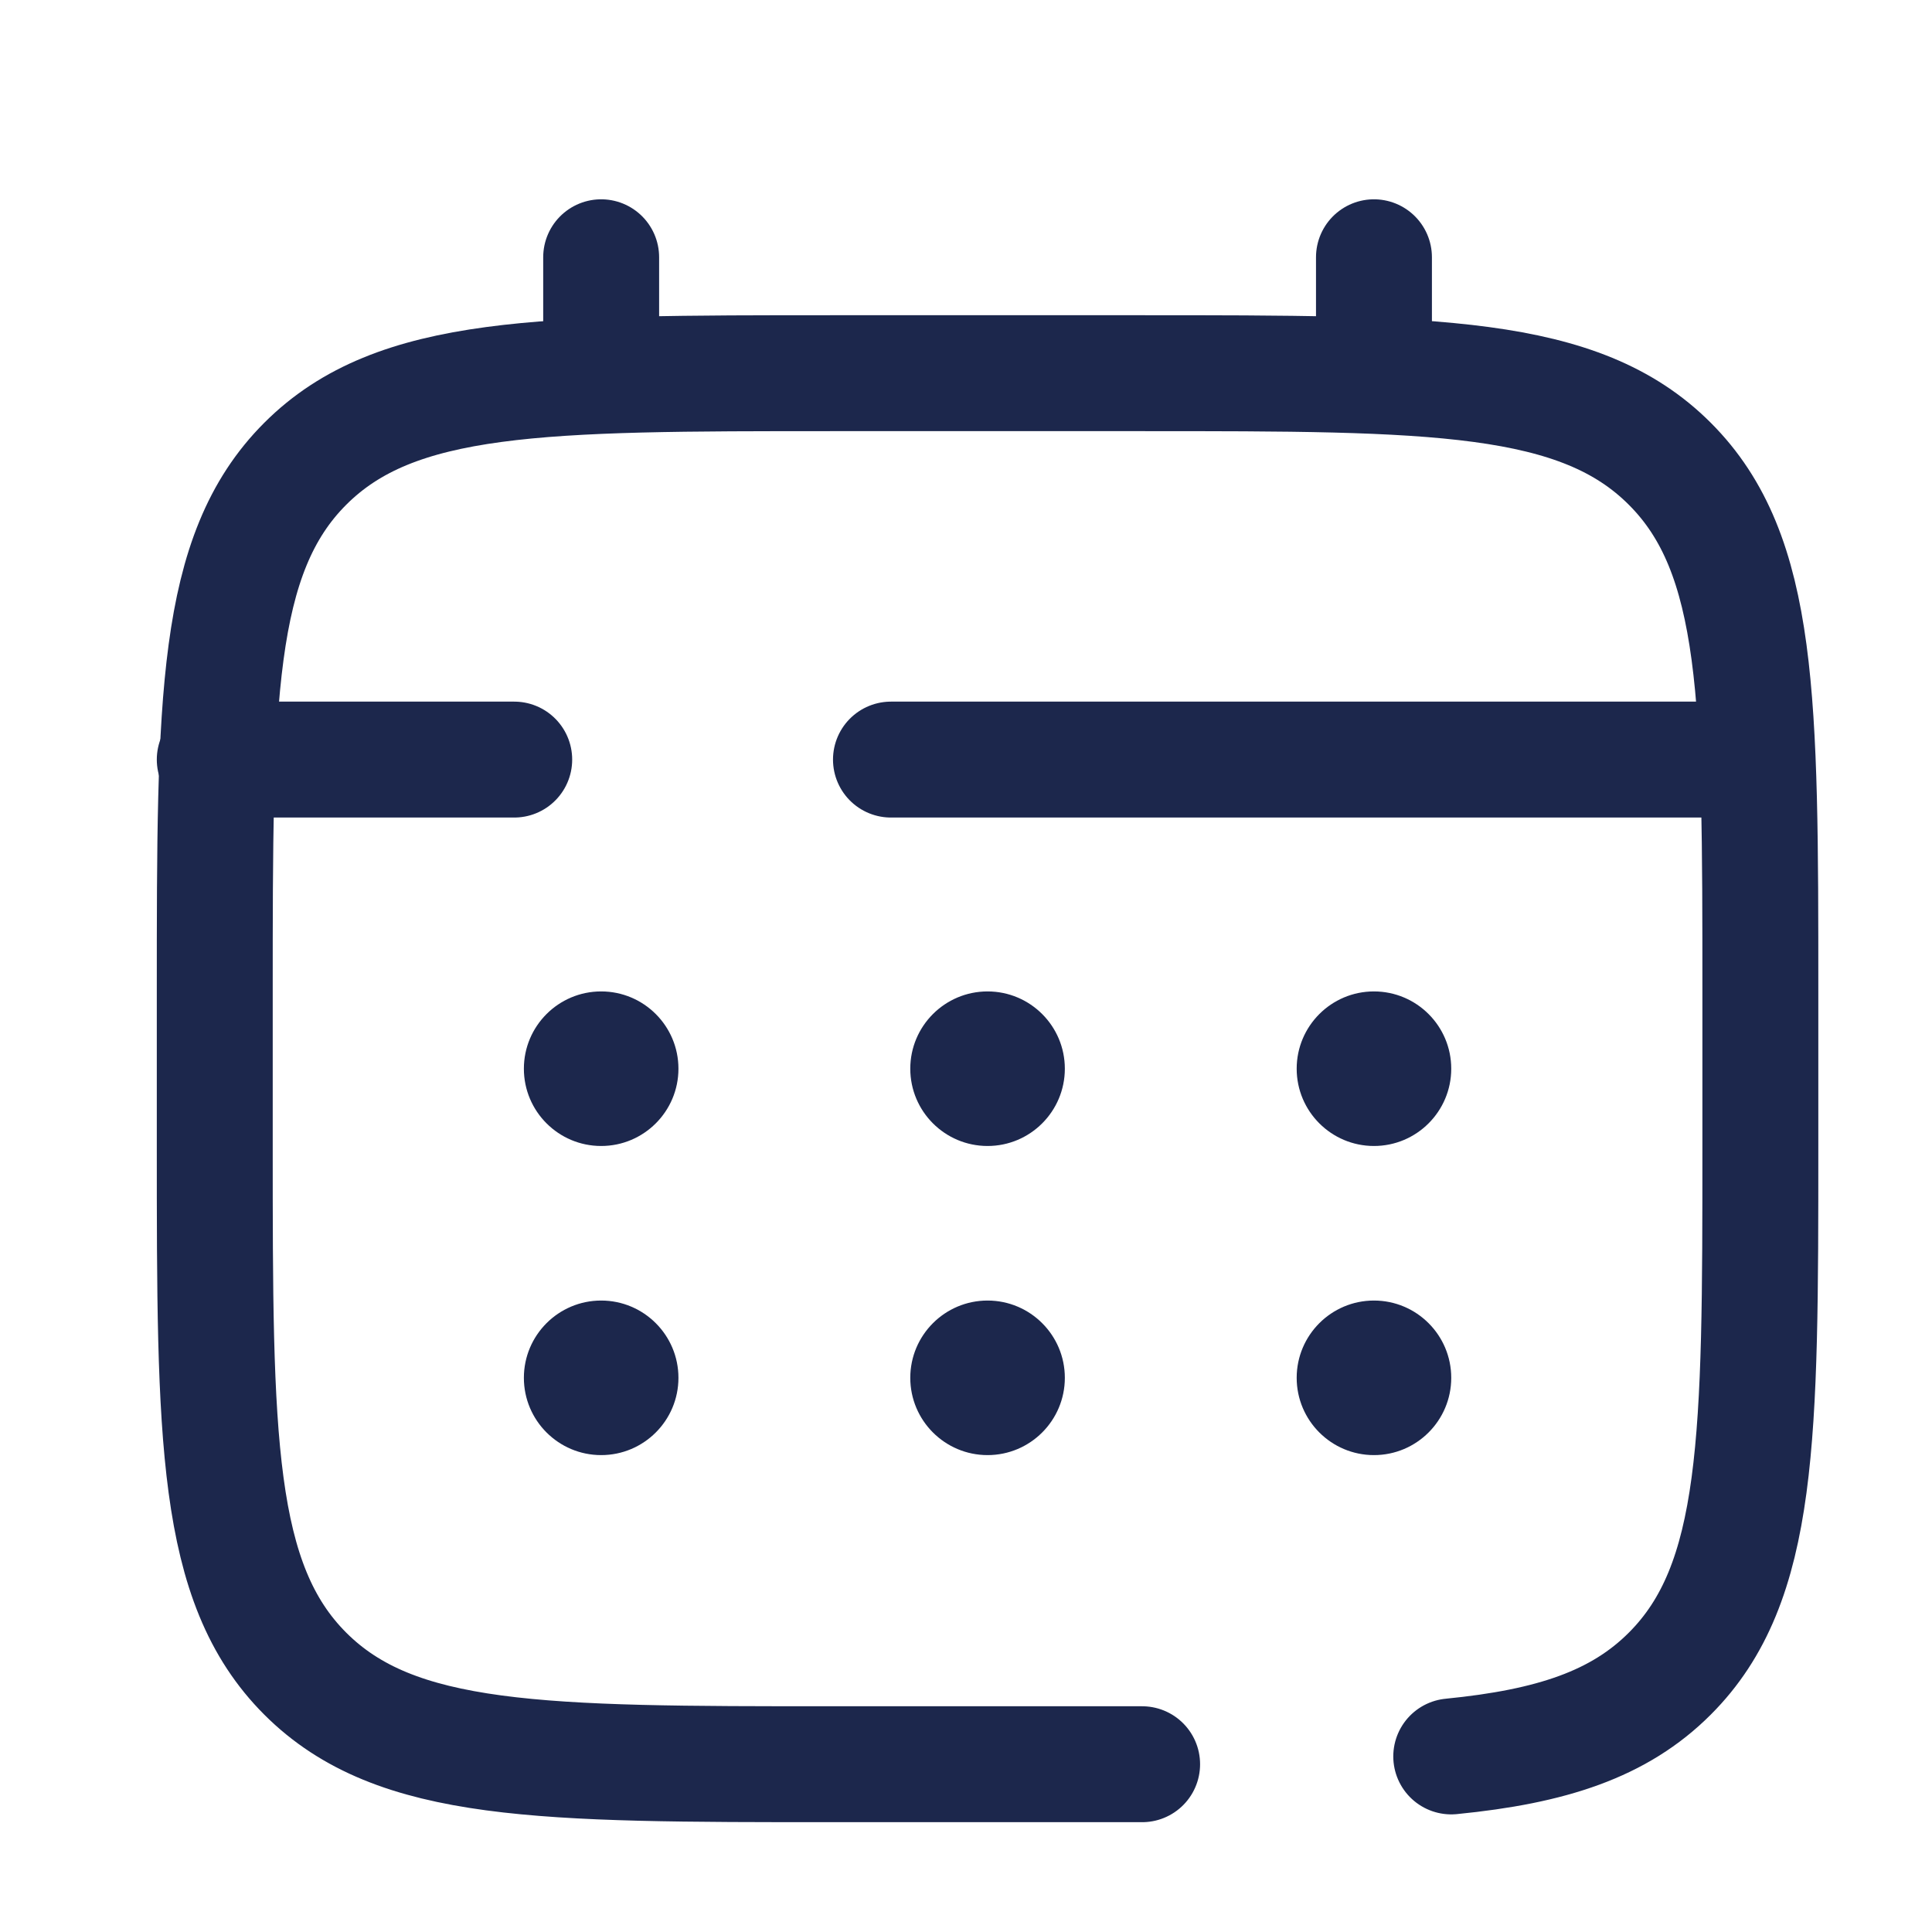 <svg width="25" height="25" viewBox="0 0 25 25" fill="none" xmlns="http://www.w3.org/2000/svg">
<path d="M14.779 22.829H10.779C7.008 22.829 5.122 22.829 3.95 21.657C2.779 20.486 2.779 18.6 2.779 14.829V12.829C2.779 9.058 2.779 7.172 3.95 6.001C5.122 4.829 7.008 4.829 10.779 4.829H14.779C18.55 4.829 20.436 4.829 21.607 6.001C22.779 7.172 22.779 9.058 22.779 12.829V14.829C22.779 18.6 22.779 20.486 21.607 21.657C20.954 22.311 20.079 22.6 18.779 22.728" stroke="#1C274C" stroke-width="1.5" stroke-linecap="round"/>
<path d="M7.779 4.829V3.329" stroke="#1C274C" stroke-width="1.5" stroke-linecap="round"/>
<path d="M17.779 4.829V3.329" stroke="#1C274C" stroke-width="1.5" stroke-linecap="round"/>
<path d="M22.279 9.829H17.404H11.529M2.779 9.829H6.654" stroke="#1C274C" stroke-width="1.5" stroke-linecap="round"/>
<path d="M18.779 17.829C18.779 18.381 18.331 18.829 17.779 18.829C17.227 18.829 16.779 18.381 16.779 17.829C16.779 17.277 17.227 16.829 17.779 16.829C18.331 16.829 18.779 17.277 18.779 17.829Z" fill="#1C274C"/>
<path d="M18.779 13.829C18.779 14.381 18.331 14.829 17.779 14.829C17.227 14.829 16.779 14.381 16.779 13.829C16.779 13.277 17.227 12.829 17.779 12.829C18.331 12.829 18.779 13.277 18.779 13.829Z" fill="#1C274C"/>
<path d="M13.779 17.829C13.779 18.381 13.331 18.829 12.779 18.829C12.227 18.829 11.779 18.381 11.779 17.829C11.779 17.277 12.227 16.829 12.779 16.829C13.331 16.829 13.779 17.277 13.779 17.829Z" fill="#1C274C"/>
<path d="M13.779 13.829C13.779 14.381 13.331 14.829 12.779 14.829C12.227 14.829 11.779 14.381 11.779 13.829C11.779 13.277 12.227 12.829 12.779 12.829C13.331 12.829 13.779 13.277 13.779 13.829Z" fill="#1C274C"/>
<path d="M8.779 17.829C8.779 18.381 8.331 18.829 7.779 18.829C7.227 18.829 6.779 18.381 6.779 17.829C6.779 17.277 7.227 16.829 7.779 16.829C8.331 16.829 8.779 17.277 8.779 17.829Z" fill="#1C274C"/>
<path d="M8.779 13.829C8.779 14.381 8.331 14.829 7.779 14.829C7.227 14.829 6.779 14.381 6.779 13.829C6.779 13.277 7.227 12.829 7.779 12.829C8.331 12.829 8.779 13.277 8.779 13.829Z" fill="#1C274C"/>
</svg>
